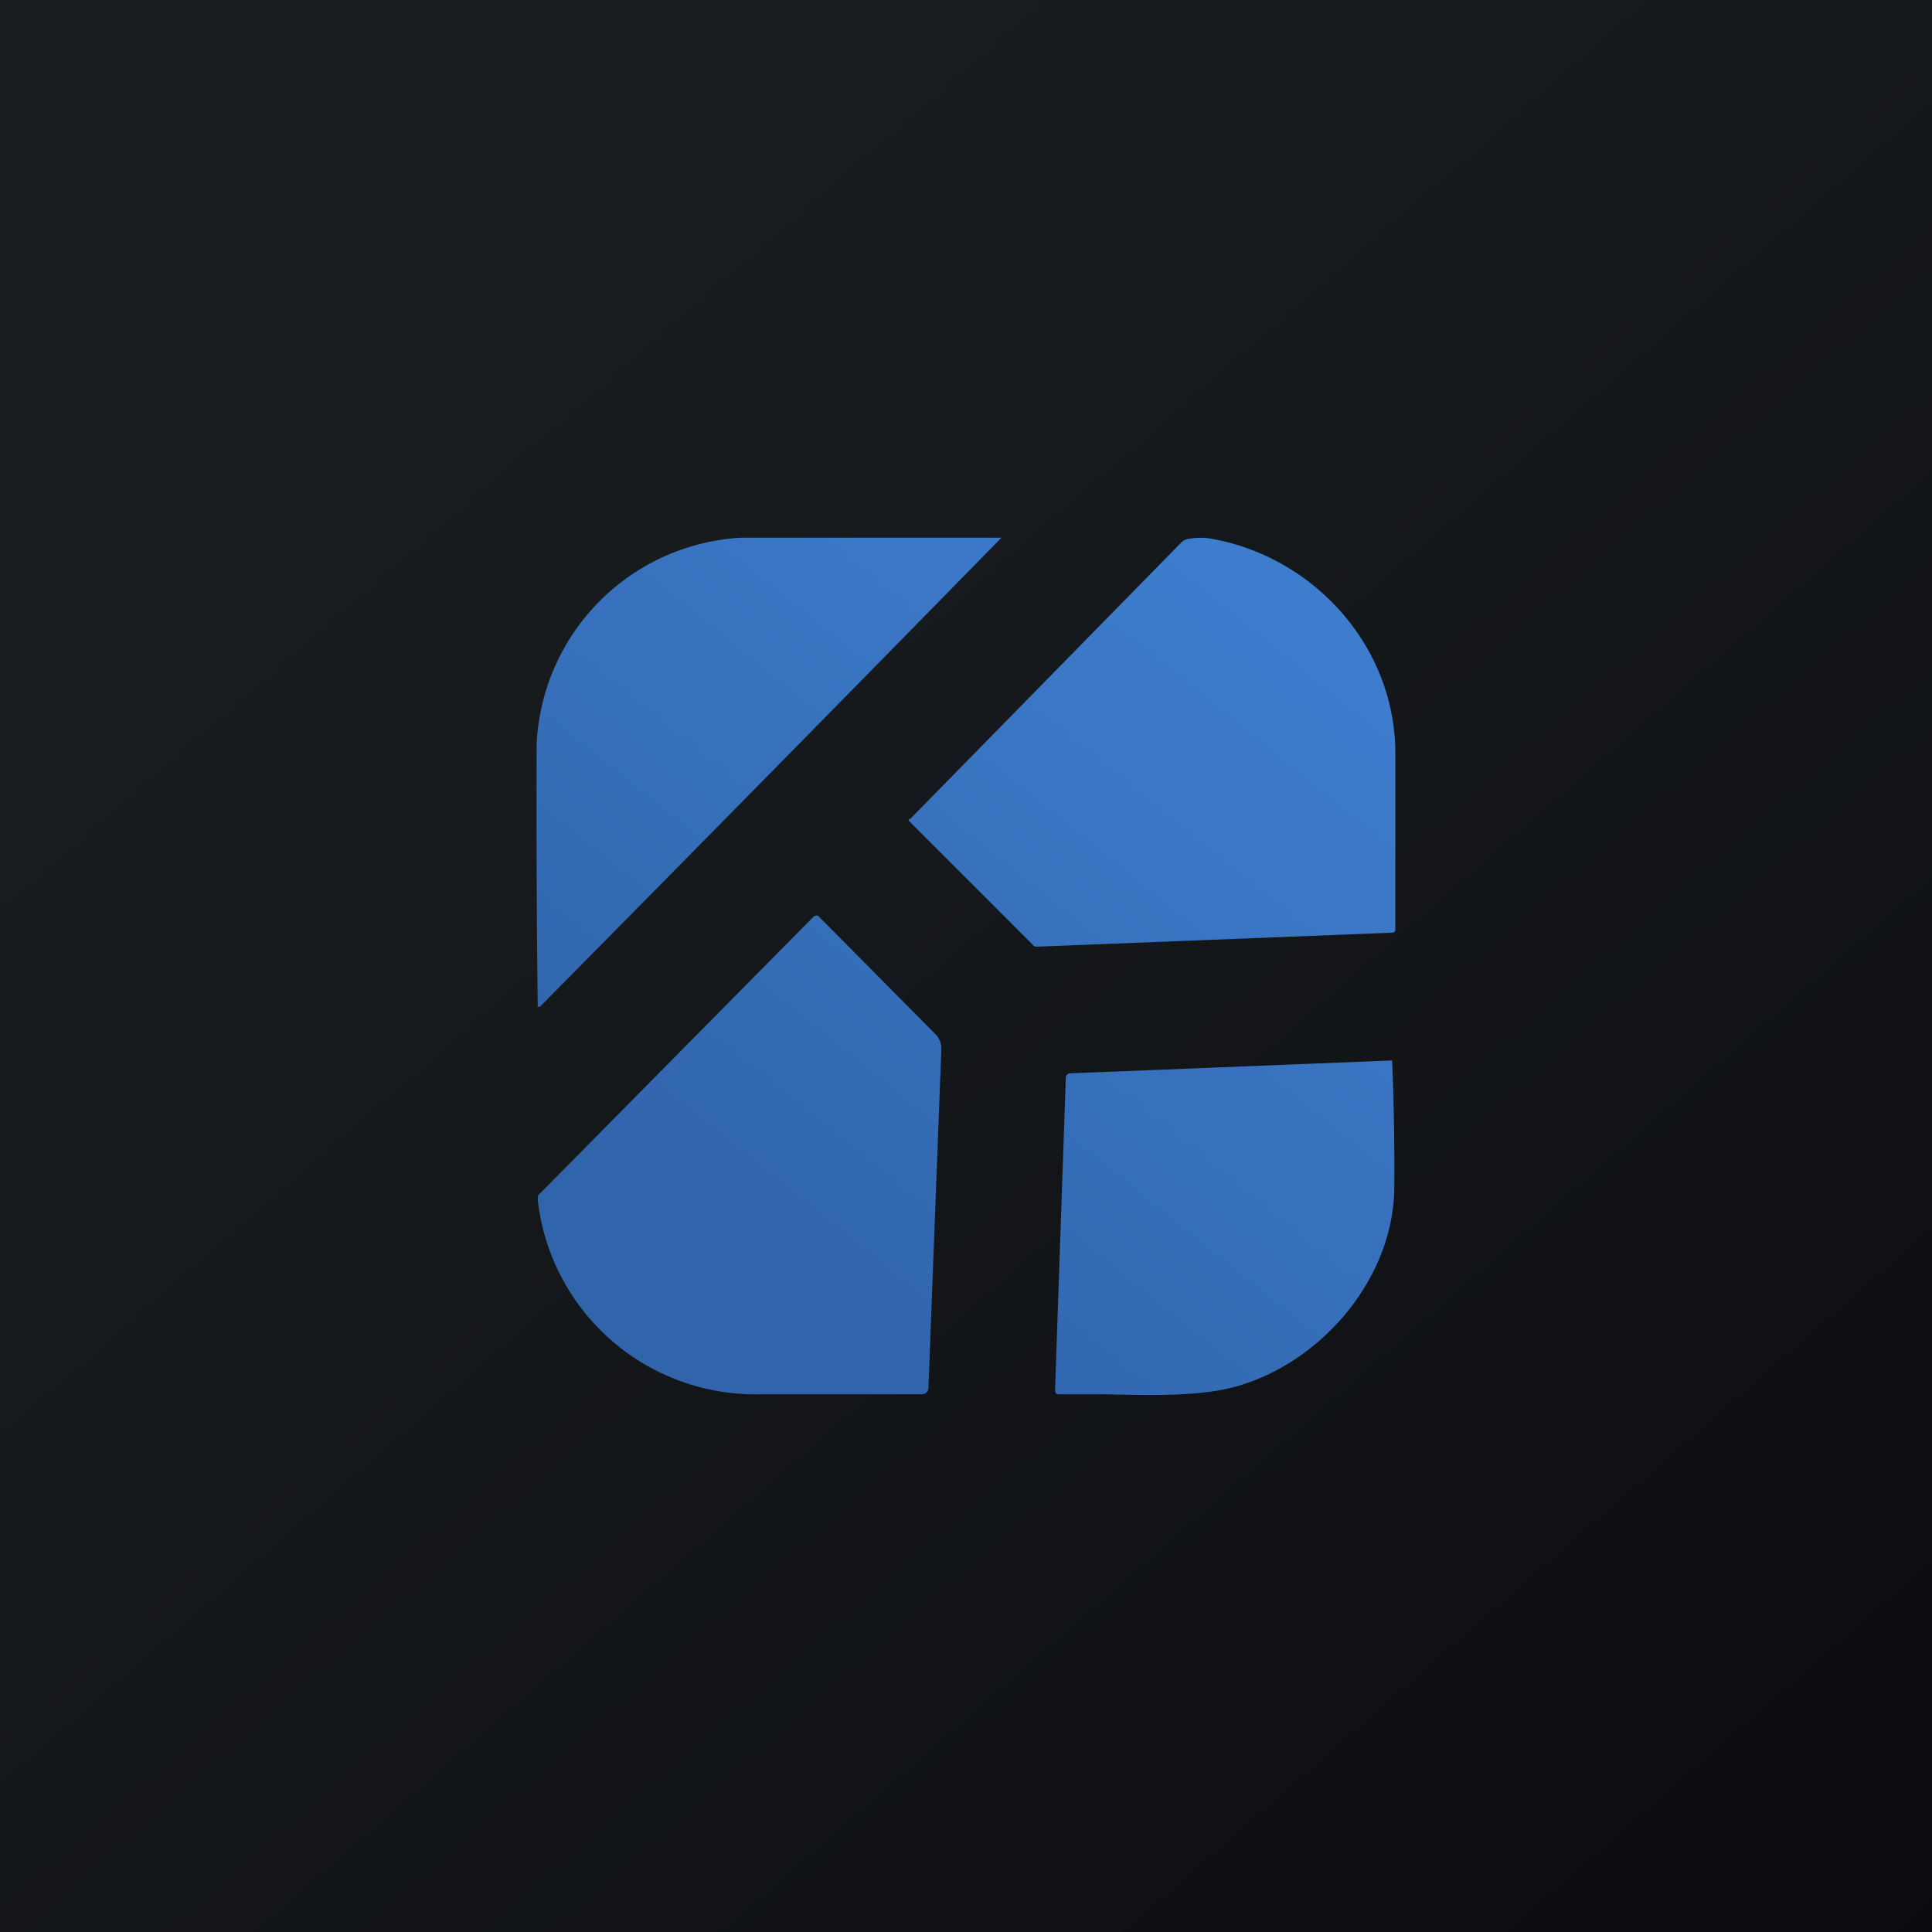 <!-- by TradingView --><svg width="18" height="18" viewBox="0 0 18 18" xmlns="http://www.w3.org/2000/svg"><path fill="url(#a)" d="M0 0h18v18H0z"/><path d="M5.03 9.38a1330.62 1330.62 0 0 0 4.3-4.37H6.9A2.02 2.02 0 0 0 5 6.93a150.61 150.61 0 0 0 .01 2.45Zm4.63-.56 3.3-.13c.03 0 .04-.01.04-.03V7.02c0-1-.76-1.83-1.71-2a.57.57 0 0 0-.21 0 .12.12 0 0 0-.07.03L8.48 7.63a.02.02 0 0 0-.01 0 .02.02 0 0 0 0 .02L9.62 8.8c.01.02.03.02.05.02Zm-1.01 4.11a.06.06 0 0 1-.06.06h-1.5a2.04 2.04 0 0 1-2.08-1.81c0-.03 0-.05.02-.06l2.55-2.58.02-.01h.02l1.1 1.11a.19.19 0 0 1 .05.14l-.12 3.15Zm4.32-3.05-3 .12a.04.04 0 0 0-.04.04l-.1 2.9c0 .03 0 .05.04.05h.42c.43.01.85.02 1.18-.06.8-.2 1.5-.98 1.52-1.84a23.88 23.88 0 0 0-.02-1.21Z" fill="url(#b)"/><defs><linearGradient id="a" x1="3.35" y1="3.12" x2="21.9" y2="24.43" gradientUnits="userSpaceOnUse"><stop stop-color="#1A1E21"/><stop offset="1" stop-color="#06060A"/></linearGradient><linearGradient id="b" x1="13" y1="6.55" x2="7.86" y2="12.93" gradientUnits="userSpaceOnUse"><stop stop-color="#3E7DCE"/><stop offset="1" stop-color="#3064AB"/></linearGradient></defs></svg>
